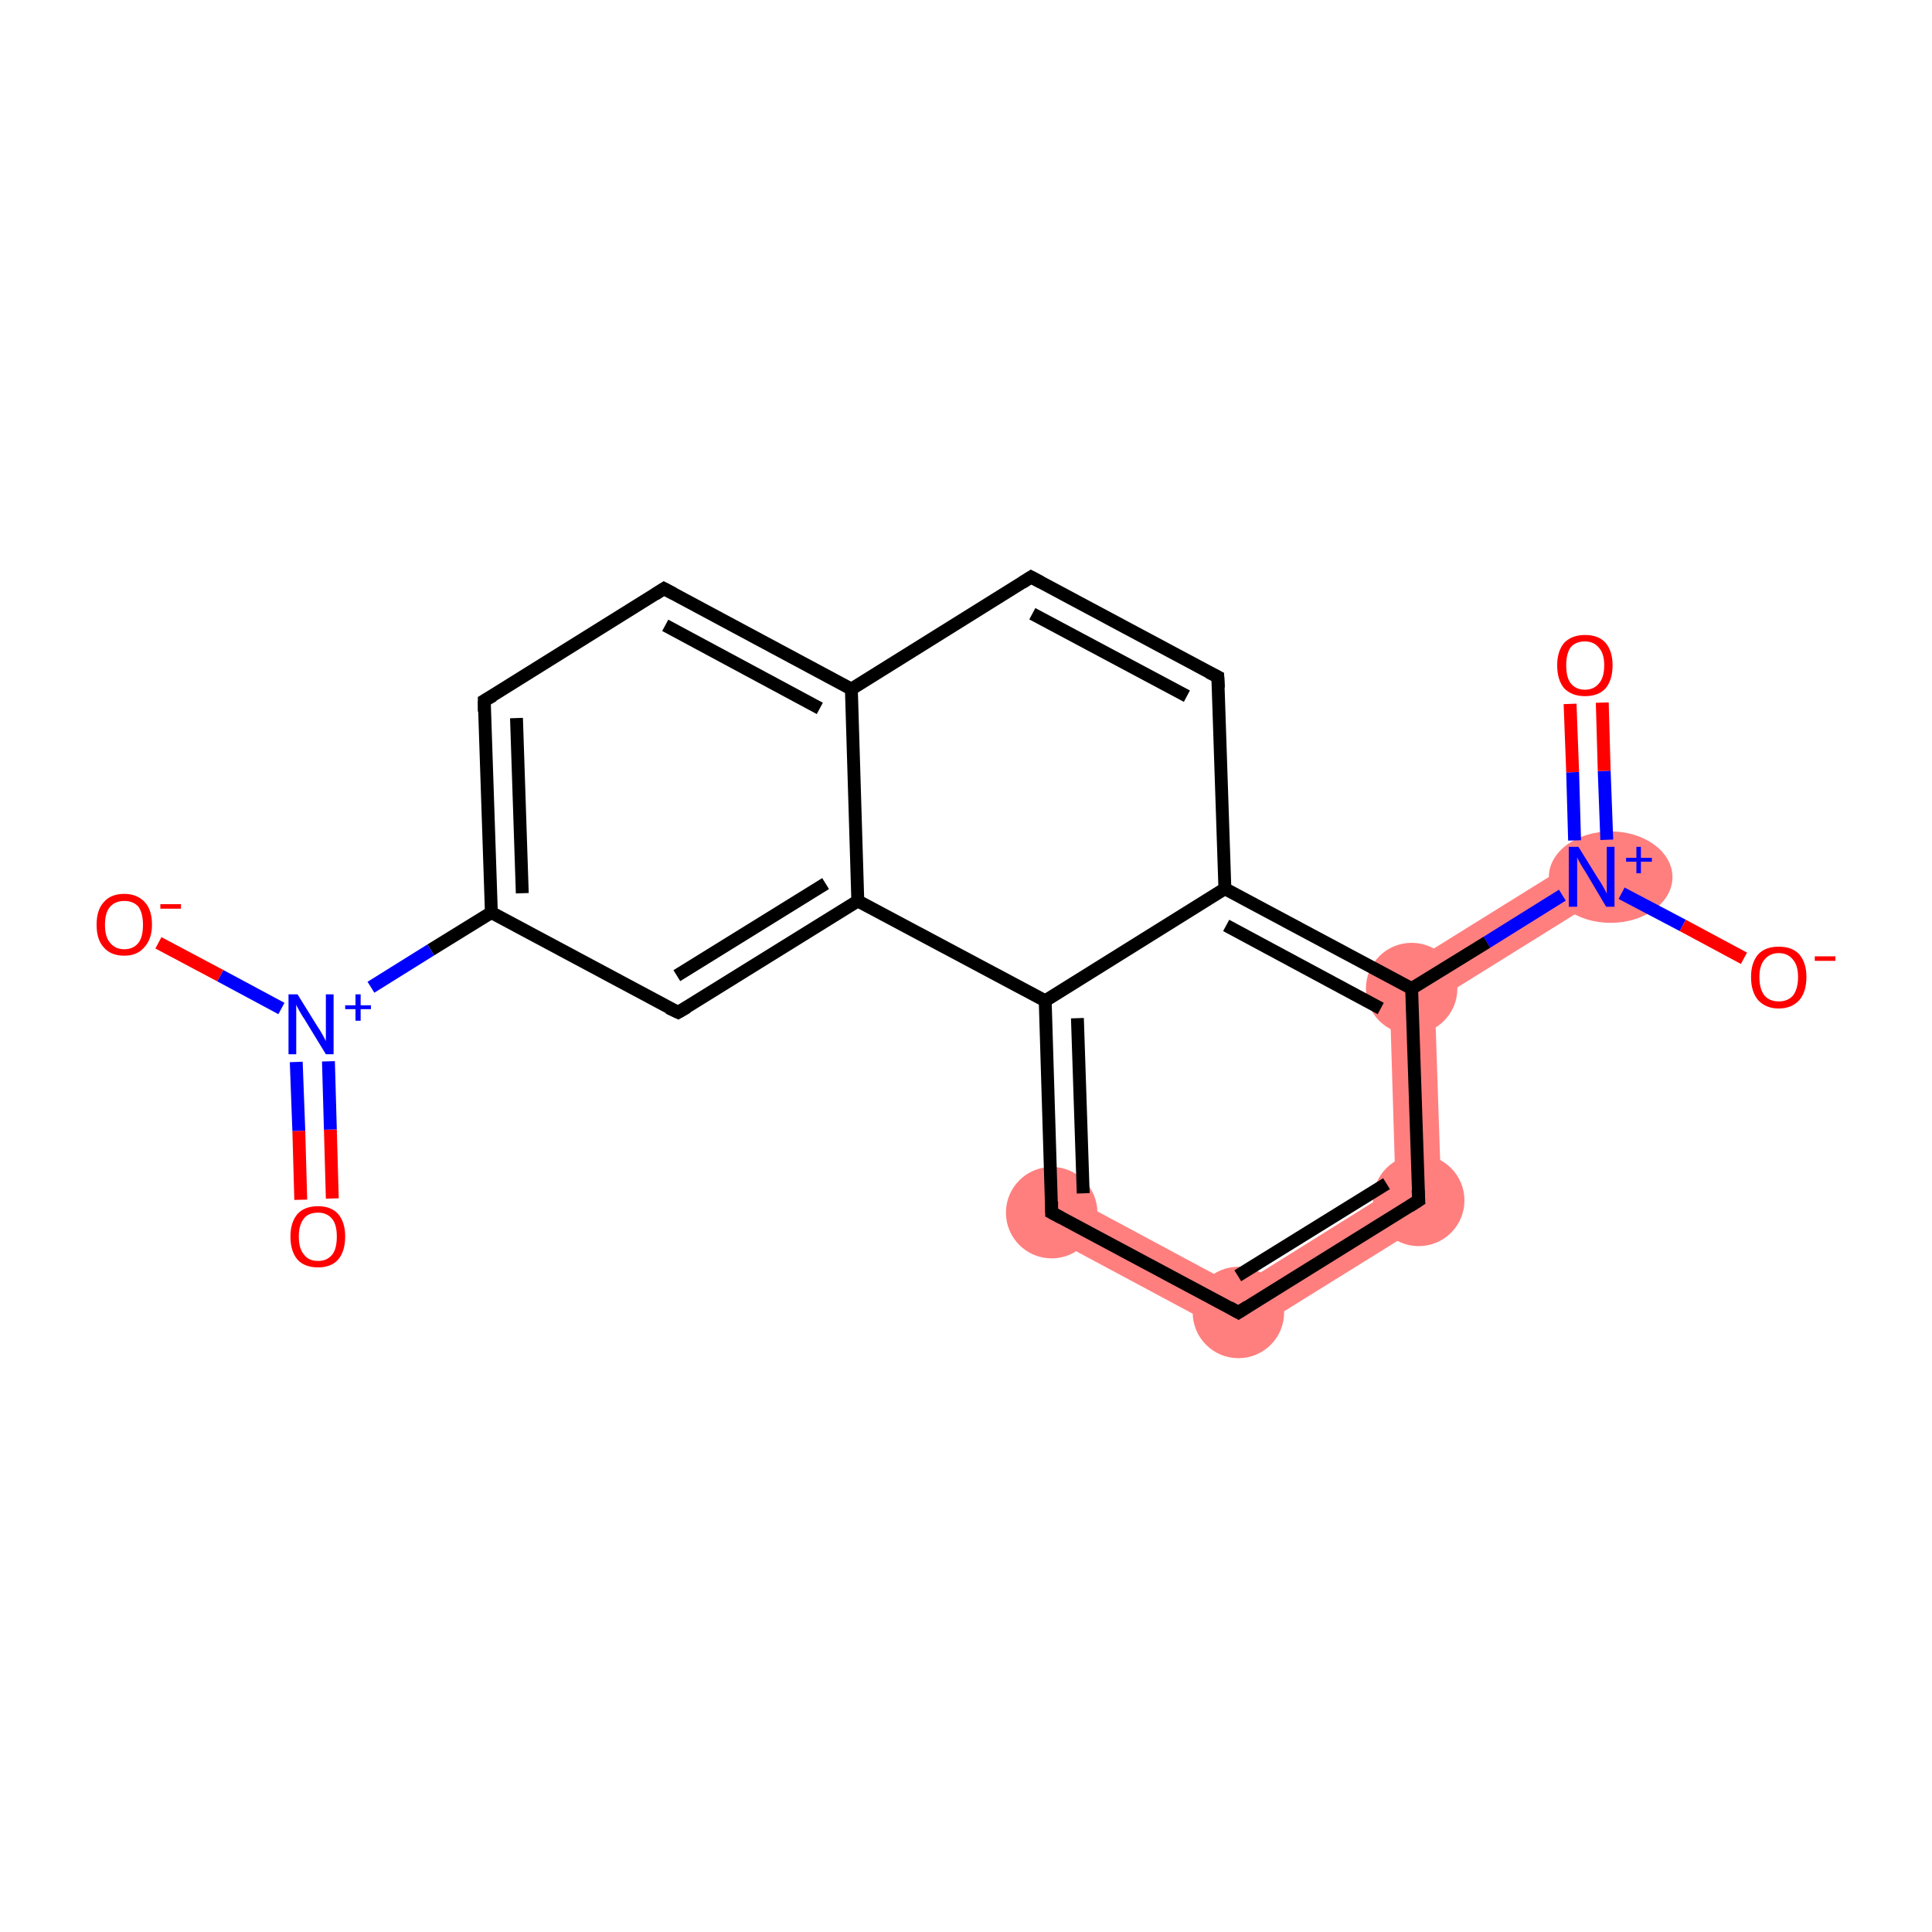 <?xml version='1.0' encoding='iso-8859-1'?>
<svg version='1.1' baseProfile='full'
              xmlns='http://www.w3.org/2000/svg'
                      xmlns:rdkit='http://www.rdkit.org/xml'
                      xmlns:xlink='http://www.w3.org/1999/xlink'
                  xml:space='preserve'
width='300px' height='300px' viewBox='0 0 300 300'>
<!-- END OF HEADER -->
<rect style='opacity:1.0;fill:#FFFFFF;stroke:none' width='300.0' height='300.0' x='0.0' y='0.0'> </rect>
<path class='bond-10 atom-10 atom-11' d='M 245.3,133.2 L 249.0,139.2 L 222.8,155.5 L 215.7,151.6 Z' style='fill:#FF7F7F;fill-rule:evenodd;fill-opacity:1;stroke:#FF7F7F;stroke-width:0.0px;stroke-linecap:butt;stroke-linejoin:miter;stroke-opacity:1;' />
<path class='bond-13 atom-10 atom-14' d='M 215.7,151.6 L 222.8,155.5 L 223.9,188.4 L 216.7,184.5 Z' style='fill:#FF7F7F;fill-rule:evenodd;fill-opacity:1;stroke:#FF7F7F;stroke-width:0.0px;stroke-linecap:butt;stroke-linejoin:miter;stroke-opacity:1;' />
<path class='bond-14 atom-14 atom-15' d='M 216.7,184.5 L 223.9,188.4 L 192.5,207.9 L 192.2,199.8 Z' style='fill:#FF7F7F;fill-rule:evenodd;fill-opacity:1;stroke:#FF7F7F;stroke-width:0.0px;stroke-linecap:butt;stroke-linejoin:miter;stroke-opacity:1;' />
<path class='bond-15 atom-15 atom-16' d='M 165.0,185.2 L 192.2,199.8 L 192.5,207.9 L 161.7,191.4 Z' style='fill:#FF7F7F;fill-rule:evenodd;fill-opacity:1;stroke:#FF7F7F;stroke-width:0.0px;stroke-linecap:butt;stroke-linejoin:miter;stroke-opacity:1;' />
<ellipse cx='219.2' cy='153.5' rx='6.6' ry='6.6' class='atom-10'  style='fill:#FF7F7F;fill-rule:evenodd;stroke:#FF7F7F;stroke-width:1.0px;stroke-linecap:butt;stroke-linejoin:miter;stroke-opacity:1' />
<ellipse cx='250.1' cy='136.2' rx='9.1' ry='6.6' class='atom-11'  style='fill:#FF7F7F;fill-rule:evenodd;stroke:#FF7F7F;stroke-width:1.0px;stroke-linecap:butt;stroke-linejoin:miter;stroke-opacity:1' />
<ellipse cx='220.3' cy='186.4' rx='6.6' ry='6.6' class='atom-14'  style='fill:#FF7F7F;fill-rule:evenodd;stroke:#FF7F7F;stroke-width:1.0px;stroke-linecap:butt;stroke-linejoin:miter;stroke-opacity:1' />
<ellipse cx='192.3' cy='203.8' rx='6.6' ry='6.6' class='atom-15'  style='fill:#FF7F7F;fill-rule:evenodd;stroke:#FF7F7F;stroke-width:1.0px;stroke-linecap:butt;stroke-linejoin:miter;stroke-opacity:1' />
<ellipse cx='163.3' cy='188.3' rx='6.6' ry='6.6' class='atom-16'  style='fill:#FF7F7F;fill-rule:evenodd;stroke:#FF7F7F;stroke-width:1.0px;stroke-linecap:butt;stroke-linejoin:miter;stroke-opacity:1' />
<path class='bond-0 atom-0 atom-1' d='M 46.7,186.3 L 46.4,175.6' style='fill:none;fill-rule:evenodd;stroke:#FF0000;stroke-width:2.0px;stroke-linecap:butt;stroke-linejoin:miter;stroke-opacity:1' />
<path class='bond-0 atom-0 atom-1' d='M 46.4,175.6 L 46.0,164.9' style='fill:none;fill-rule:evenodd;stroke:#0000FF;stroke-width:2.0px;stroke-linecap:butt;stroke-linejoin:miter;stroke-opacity:1' />
<path class='bond-0 atom-0 atom-1' d='M 51.6,186.1 L 51.3,175.4' style='fill:none;fill-rule:evenodd;stroke:#FF0000;stroke-width:2.0px;stroke-linecap:butt;stroke-linejoin:miter;stroke-opacity:1' />
<path class='bond-0 atom-0 atom-1' d='M 51.3,175.4 L 51.0,164.8' style='fill:none;fill-rule:evenodd;stroke:#0000FF;stroke-width:2.0px;stroke-linecap:butt;stroke-linejoin:miter;stroke-opacity:1' />
<path class='bond-1 atom-1 atom-2' d='M 43.7,156.6 L 34.2,151.5' style='fill:none;fill-rule:evenodd;stroke:#0000FF;stroke-width:2.0px;stroke-linecap:butt;stroke-linejoin:miter;stroke-opacity:1' />
<path class='bond-1 atom-1 atom-2' d='M 34.2,151.5 L 24.6,146.4' style='fill:none;fill-rule:evenodd;stroke:#FF0000;stroke-width:2.0px;stroke-linecap:butt;stroke-linejoin:miter;stroke-opacity:1' />
<path class='bond-2 atom-1 atom-3' d='M 57.6,153.3 L 66.9,147.5' style='fill:none;fill-rule:evenodd;stroke:#0000FF;stroke-width:2.0px;stroke-linecap:butt;stroke-linejoin:miter;stroke-opacity:1' />
<path class='bond-2 atom-1 atom-3' d='M 66.9,147.5 L 76.3,141.7' style='fill:none;fill-rule:evenodd;stroke:#000000;stroke-width:2.0px;stroke-linecap:butt;stroke-linejoin:miter;stroke-opacity:1' />
<path class='bond-3 atom-3 atom-4' d='M 76.3,141.7 L 75.2,108.8' style='fill:none;fill-rule:evenodd;stroke:#000000;stroke-width:2.0px;stroke-linecap:butt;stroke-linejoin:miter;stroke-opacity:1' />
<path class='bond-3 atom-3 atom-4' d='M 81.1,138.7 L 80.2,111.5' style='fill:none;fill-rule:evenodd;stroke:#000000;stroke-width:2.0px;stroke-linecap:butt;stroke-linejoin:miter;stroke-opacity:1' />
<path class='bond-4 atom-4 atom-5' d='M 75.2,108.8 L 103.1,91.4' style='fill:none;fill-rule:evenodd;stroke:#000000;stroke-width:2.0px;stroke-linecap:butt;stroke-linejoin:miter;stroke-opacity:1' />
<path class='bond-5 atom-5 atom-6' d='M 103.1,91.4 L 132.2,107.0' style='fill:none;fill-rule:evenodd;stroke:#000000;stroke-width:2.0px;stroke-linecap:butt;stroke-linejoin:miter;stroke-opacity:1' />
<path class='bond-5 atom-5 atom-6' d='M 103.3,97.1 L 127.3,110.0' style='fill:none;fill-rule:evenodd;stroke:#000000;stroke-width:2.0px;stroke-linecap:butt;stroke-linejoin:miter;stroke-opacity:1' />
<path class='bond-6 atom-6 atom-7' d='M 132.2,107.0 L 160.1,89.6' style='fill:none;fill-rule:evenodd;stroke:#000000;stroke-width:2.0px;stroke-linecap:butt;stroke-linejoin:miter;stroke-opacity:1' />
<path class='bond-7 atom-7 atom-8' d='M 160.1,89.6 L 189.1,105.1' style='fill:none;fill-rule:evenodd;stroke:#000000;stroke-width:2.0px;stroke-linecap:butt;stroke-linejoin:miter;stroke-opacity:1' />
<path class='bond-7 atom-7 atom-8' d='M 160.3,95.3 L 184.3,108.1' style='fill:none;fill-rule:evenodd;stroke:#000000;stroke-width:2.0px;stroke-linecap:butt;stroke-linejoin:miter;stroke-opacity:1' />
<path class='bond-8 atom-8 atom-9' d='M 189.1,105.1 L 190.2,138.0' style='fill:none;fill-rule:evenodd;stroke:#000000;stroke-width:2.0px;stroke-linecap:butt;stroke-linejoin:miter;stroke-opacity:1' />
<path class='bond-9 atom-9 atom-10' d='M 190.2,138.0 L 219.2,153.5' style='fill:none;fill-rule:evenodd;stroke:#000000;stroke-width:2.0px;stroke-linecap:butt;stroke-linejoin:miter;stroke-opacity:1' />
<path class='bond-9 atom-9 atom-10' d='M 190.4,143.7 L 214.4,156.6' style='fill:none;fill-rule:evenodd;stroke:#000000;stroke-width:2.0px;stroke-linecap:butt;stroke-linejoin:miter;stroke-opacity:1' />
<path class='bond-10 atom-10 atom-11' d='M 219.2,153.5 L 230.9,146.3' style='fill:none;fill-rule:evenodd;stroke:#000000;stroke-width:2.0px;stroke-linecap:butt;stroke-linejoin:miter;stroke-opacity:1' />
<path class='bond-10 atom-10 atom-11' d='M 230.9,146.3 L 242.6,139.0' style='fill:none;fill-rule:evenodd;stroke:#0000FF;stroke-width:2.0px;stroke-linecap:butt;stroke-linejoin:miter;stroke-opacity:1' />
<path class='bond-11 atom-11 atom-12' d='M 249.5,130.4 L 249.1,119.7' style='fill:none;fill-rule:evenodd;stroke:#0000FF;stroke-width:2.0px;stroke-linecap:butt;stroke-linejoin:miter;stroke-opacity:1' />
<path class='bond-11 atom-11 atom-12' d='M 249.1,119.7 L 248.8,109.1' style='fill:none;fill-rule:evenodd;stroke:#FF0000;stroke-width:2.0px;stroke-linecap:butt;stroke-linejoin:miter;stroke-opacity:1' />
<path class='bond-11 atom-11 atom-12' d='M 244.5,130.5 L 244.2,119.9' style='fill:none;fill-rule:evenodd;stroke:#0000FF;stroke-width:2.0px;stroke-linecap:butt;stroke-linejoin:miter;stroke-opacity:1' />
<path class='bond-11 atom-11 atom-12' d='M 244.2,119.9 L 243.8,109.3' style='fill:none;fill-rule:evenodd;stroke:#FF0000;stroke-width:2.0px;stroke-linecap:butt;stroke-linejoin:miter;stroke-opacity:1' />
<path class='bond-12 atom-11 atom-13' d='M 251.8,138.7 L 261.3,143.7' style='fill:none;fill-rule:evenodd;stroke:#0000FF;stroke-width:2.0px;stroke-linecap:butt;stroke-linejoin:miter;stroke-opacity:1' />
<path class='bond-12 atom-11 atom-13' d='M 261.3,143.7 L 270.8,148.8' style='fill:none;fill-rule:evenodd;stroke:#FF0000;stroke-width:2.0px;stroke-linecap:butt;stroke-linejoin:miter;stroke-opacity:1' />
<path class='bond-13 atom-10 atom-14' d='M 219.2,153.5 L 220.3,186.4' style='fill:none;fill-rule:evenodd;stroke:#000000;stroke-width:2.0px;stroke-linecap:butt;stroke-linejoin:miter;stroke-opacity:1' />
<path class='bond-14 atom-14 atom-15' d='M 220.3,186.4 L 192.3,203.8' style='fill:none;fill-rule:evenodd;stroke:#000000;stroke-width:2.0px;stroke-linecap:butt;stroke-linejoin:miter;stroke-opacity:1' />
<path class='bond-14 atom-14 atom-15' d='M 215.3,183.8 L 192.2,198.1' style='fill:none;fill-rule:evenodd;stroke:#000000;stroke-width:2.0px;stroke-linecap:butt;stroke-linejoin:miter;stroke-opacity:1' />
<path class='bond-15 atom-15 atom-16' d='M 192.3,203.8 L 163.3,188.3' style='fill:none;fill-rule:evenodd;stroke:#000000;stroke-width:2.0px;stroke-linecap:butt;stroke-linejoin:miter;stroke-opacity:1' />
<path class='bond-16 atom-16 atom-17' d='M 163.3,188.3 L 162.3,155.4' style='fill:none;fill-rule:evenodd;stroke:#000000;stroke-width:2.0px;stroke-linecap:butt;stroke-linejoin:miter;stroke-opacity:1' />
<path class='bond-16 atom-16 atom-17' d='M 168.2,185.3 L 167.3,158.1' style='fill:none;fill-rule:evenodd;stroke:#000000;stroke-width:2.0px;stroke-linecap:butt;stroke-linejoin:miter;stroke-opacity:1' />
<path class='bond-17 atom-17 atom-18' d='M 162.3,155.4 L 133.2,139.9' style='fill:none;fill-rule:evenodd;stroke:#000000;stroke-width:2.0px;stroke-linecap:butt;stroke-linejoin:miter;stroke-opacity:1' />
<path class='bond-18 atom-18 atom-19' d='M 133.2,139.9 L 105.3,157.2' style='fill:none;fill-rule:evenodd;stroke:#000000;stroke-width:2.0px;stroke-linecap:butt;stroke-linejoin:miter;stroke-opacity:1' />
<path class='bond-18 atom-18 atom-19' d='M 128.2,137.2 L 105.1,151.5' style='fill:none;fill-rule:evenodd;stroke:#000000;stroke-width:2.0px;stroke-linecap:butt;stroke-linejoin:miter;stroke-opacity:1' />
<path class='bond-19 atom-19 atom-3' d='M 105.3,157.2 L 76.3,141.7' style='fill:none;fill-rule:evenodd;stroke:#000000;stroke-width:2.0px;stroke-linecap:butt;stroke-linejoin:miter;stroke-opacity:1' />
<path class='bond-20 atom-18 atom-6' d='M 133.2,139.9 L 132.2,107.0' style='fill:none;fill-rule:evenodd;stroke:#000000;stroke-width:2.0px;stroke-linecap:butt;stroke-linejoin:miter;stroke-opacity:1' />
<path class='bond-21 atom-17 atom-9' d='M 162.3,155.4 L 190.2,138.0' style='fill:none;fill-rule:evenodd;stroke:#000000;stroke-width:2.0px;stroke-linecap:butt;stroke-linejoin:miter;stroke-opacity:1' />
<path d='M 75.2,110.5 L 75.2,108.8 L 76.6,108.0' style='fill:none;stroke:#000000;stroke-width:2.0px;stroke-linecap:butt;stroke-linejoin:miter;stroke-opacity:1;' />
<path d='M 101.7,92.3 L 103.1,91.4 L 104.6,92.2' style='fill:none;stroke:#000000;stroke-width:2.0px;stroke-linecap:butt;stroke-linejoin:miter;stroke-opacity:1;' />
<path d='M 158.7,90.5 L 160.1,89.6 L 161.6,90.4' style='fill:none;stroke:#000000;stroke-width:2.0px;stroke-linecap:butt;stroke-linejoin:miter;stroke-opacity:1;' />
<path d='M 187.7,104.4 L 189.1,105.1 L 189.2,106.8' style='fill:none;stroke:#000000;stroke-width:2.0px;stroke-linecap:butt;stroke-linejoin:miter;stroke-opacity:1;' />
<path d='M 220.2,184.8 L 220.3,186.4 L 218.9,187.3' style='fill:none;stroke:#000000;stroke-width:2.0px;stroke-linecap:butt;stroke-linejoin:miter;stroke-opacity:1;' />
<path d='M 193.7,202.9 L 192.3,203.8 L 190.9,203.0' style='fill:none;stroke:#000000;stroke-width:2.0px;stroke-linecap:butt;stroke-linejoin:miter;stroke-opacity:1;' />
<path d='M 164.8,189.1 L 163.3,188.3 L 163.3,186.6' style='fill:none;stroke:#000000;stroke-width:2.0px;stroke-linecap:butt;stroke-linejoin:miter;stroke-opacity:1;' />
<path d='M 106.7,156.4 L 105.3,157.2 L 103.8,156.5' style='fill:none;stroke:#000000;stroke-width:2.0px;stroke-linecap:butt;stroke-linejoin:miter;stroke-opacity:1;' />
<path class='atom-0' d='M 45.1 192.0
Q 45.1 189.8, 46.2 188.5
Q 47.3 187.3, 49.4 187.3
Q 51.4 187.3, 52.5 188.5
Q 53.6 189.8, 53.6 192.0
Q 53.6 194.3, 52.5 195.6
Q 51.4 196.8, 49.4 196.8
Q 47.3 196.8, 46.2 195.6
Q 45.1 194.3, 45.1 192.0
M 49.4 195.8
Q 50.8 195.8, 51.6 194.8
Q 52.3 193.9, 52.3 192.0
Q 52.3 190.2, 51.6 189.3
Q 50.8 188.3, 49.4 188.3
Q 47.9 188.3, 47.2 189.2
Q 46.4 190.2, 46.4 192.0
Q 46.4 193.9, 47.2 194.8
Q 47.9 195.8, 49.4 195.8
' fill='#FF0000'/>
<path class='atom-1' d='M 46.2 154.4
L 49.3 159.4
Q 49.6 159.8, 50.1 160.7
Q 50.6 161.6, 50.6 161.7
L 50.6 154.4
L 51.8 154.4
L 51.8 163.7
L 50.6 163.7
L 47.3 158.3
Q 46.9 157.7, 46.5 157.0
Q 46.1 156.3, 46.0 156.0
L 46.0 163.7
L 44.8 163.7
L 44.8 154.4
L 46.2 154.4
' fill='#0000FF'/>
<path class='atom-1' d='M 53.6 156.1
L 55.2 156.1
L 55.2 154.4
L 56.0 154.4
L 56.0 156.1
L 57.6 156.1
L 57.6 156.7
L 56.0 156.7
L 56.0 158.5
L 55.2 158.5
L 55.2 156.7
L 53.6 156.7
L 53.6 156.1
' fill='#0000FF'/>
<path class='atom-2' d='M 15.0 143.6
Q 15.0 141.3, 16.1 140.1
Q 17.2 138.8, 19.3 138.8
Q 21.3 138.8, 22.5 140.1
Q 23.6 141.3, 23.6 143.6
Q 23.6 145.8, 22.4 147.1
Q 21.3 148.4, 19.3 148.4
Q 17.2 148.4, 16.1 147.1
Q 15.0 145.9, 15.0 143.6
M 19.3 147.4
Q 20.7 147.4, 21.5 146.4
Q 22.2 145.5, 22.2 143.6
Q 22.2 141.8, 21.5 140.8
Q 20.7 139.9, 19.3 139.9
Q 17.9 139.9, 17.1 140.8
Q 16.3 141.7, 16.3 143.6
Q 16.3 145.5, 17.1 146.4
Q 17.9 147.4, 19.3 147.4
' fill='#FF0000'/>
<path class='atom-2' d='M 24.9 140.4
L 28.1 140.4
L 28.1 141.1
L 24.9 141.1
L 24.9 140.4
' fill='#FF0000'/>
<path class='atom-11' d='M 245.1 131.5
L 248.2 136.5
Q 248.5 136.9, 249.0 137.8
Q 249.5 138.7, 249.5 138.8
L 249.5 131.5
L 250.7 131.5
L 250.7 140.8
L 249.4 140.8
L 246.2 135.4
Q 245.8 134.8, 245.4 134.1
Q 245.0 133.4, 244.9 133.1
L 244.9 140.8
L 243.6 140.8
L 243.6 131.5
L 245.1 131.5
' fill='#0000FF'/>
<path class='atom-11' d='M 252.5 133.2
L 254.1 133.2
L 254.1 131.5
L 254.8 131.5
L 254.8 133.2
L 256.5 133.2
L 256.5 133.8
L 254.8 133.8
L 254.8 135.6
L 254.1 135.6
L 254.1 133.8
L 252.5 133.8
L 252.5 133.2
' fill='#0000FF'/>
<path class='atom-12' d='M 241.8 103.3
Q 241.8 101.1, 242.9 99.8
Q 244.1 98.6, 246.1 98.6
Q 248.2 98.6, 249.3 99.8
Q 250.4 101.1, 250.4 103.3
Q 250.4 105.6, 249.3 106.9
Q 248.2 108.1, 246.1 108.1
Q 244.1 108.1, 242.9 106.9
Q 241.8 105.6, 241.8 103.3
M 246.1 107.1
Q 247.5 107.1, 248.3 106.1
Q 249.1 105.2, 249.1 103.3
Q 249.1 101.5, 248.3 100.6
Q 247.5 99.6, 246.1 99.6
Q 244.7 99.6, 243.9 100.5
Q 243.2 101.5, 243.2 103.3
Q 243.2 105.2, 243.9 106.1
Q 244.7 107.1, 246.1 107.1
' fill='#FF0000'/>
<path class='atom-13' d='M 271.9 151.7
Q 271.9 149.5, 273.0 148.2
Q 274.1 147.0, 276.2 147.0
Q 278.3 147.0, 279.4 148.2
Q 280.5 149.5, 280.5 151.7
Q 280.5 154.0, 279.4 155.3
Q 278.2 156.6, 276.2 156.6
Q 274.2 156.6, 273.0 155.3
Q 271.9 154.0, 271.9 151.7
M 276.2 155.5
Q 277.6 155.5, 278.4 154.6
Q 279.2 153.6, 279.2 151.7
Q 279.2 149.9, 278.4 149.0
Q 277.6 148.0, 276.2 148.0
Q 274.8 148.0, 274.0 149.0
Q 273.2 149.9, 273.2 151.7
Q 273.2 153.6, 274.0 154.6
Q 274.8 155.5, 276.2 155.5
' fill='#FF0000'/>
<path class='atom-13' d='M 281.8 148.5
L 285.0 148.5
L 285.0 149.2
L 281.8 149.2
L 281.8 148.5
' fill='#FF0000'/>
</svg>
